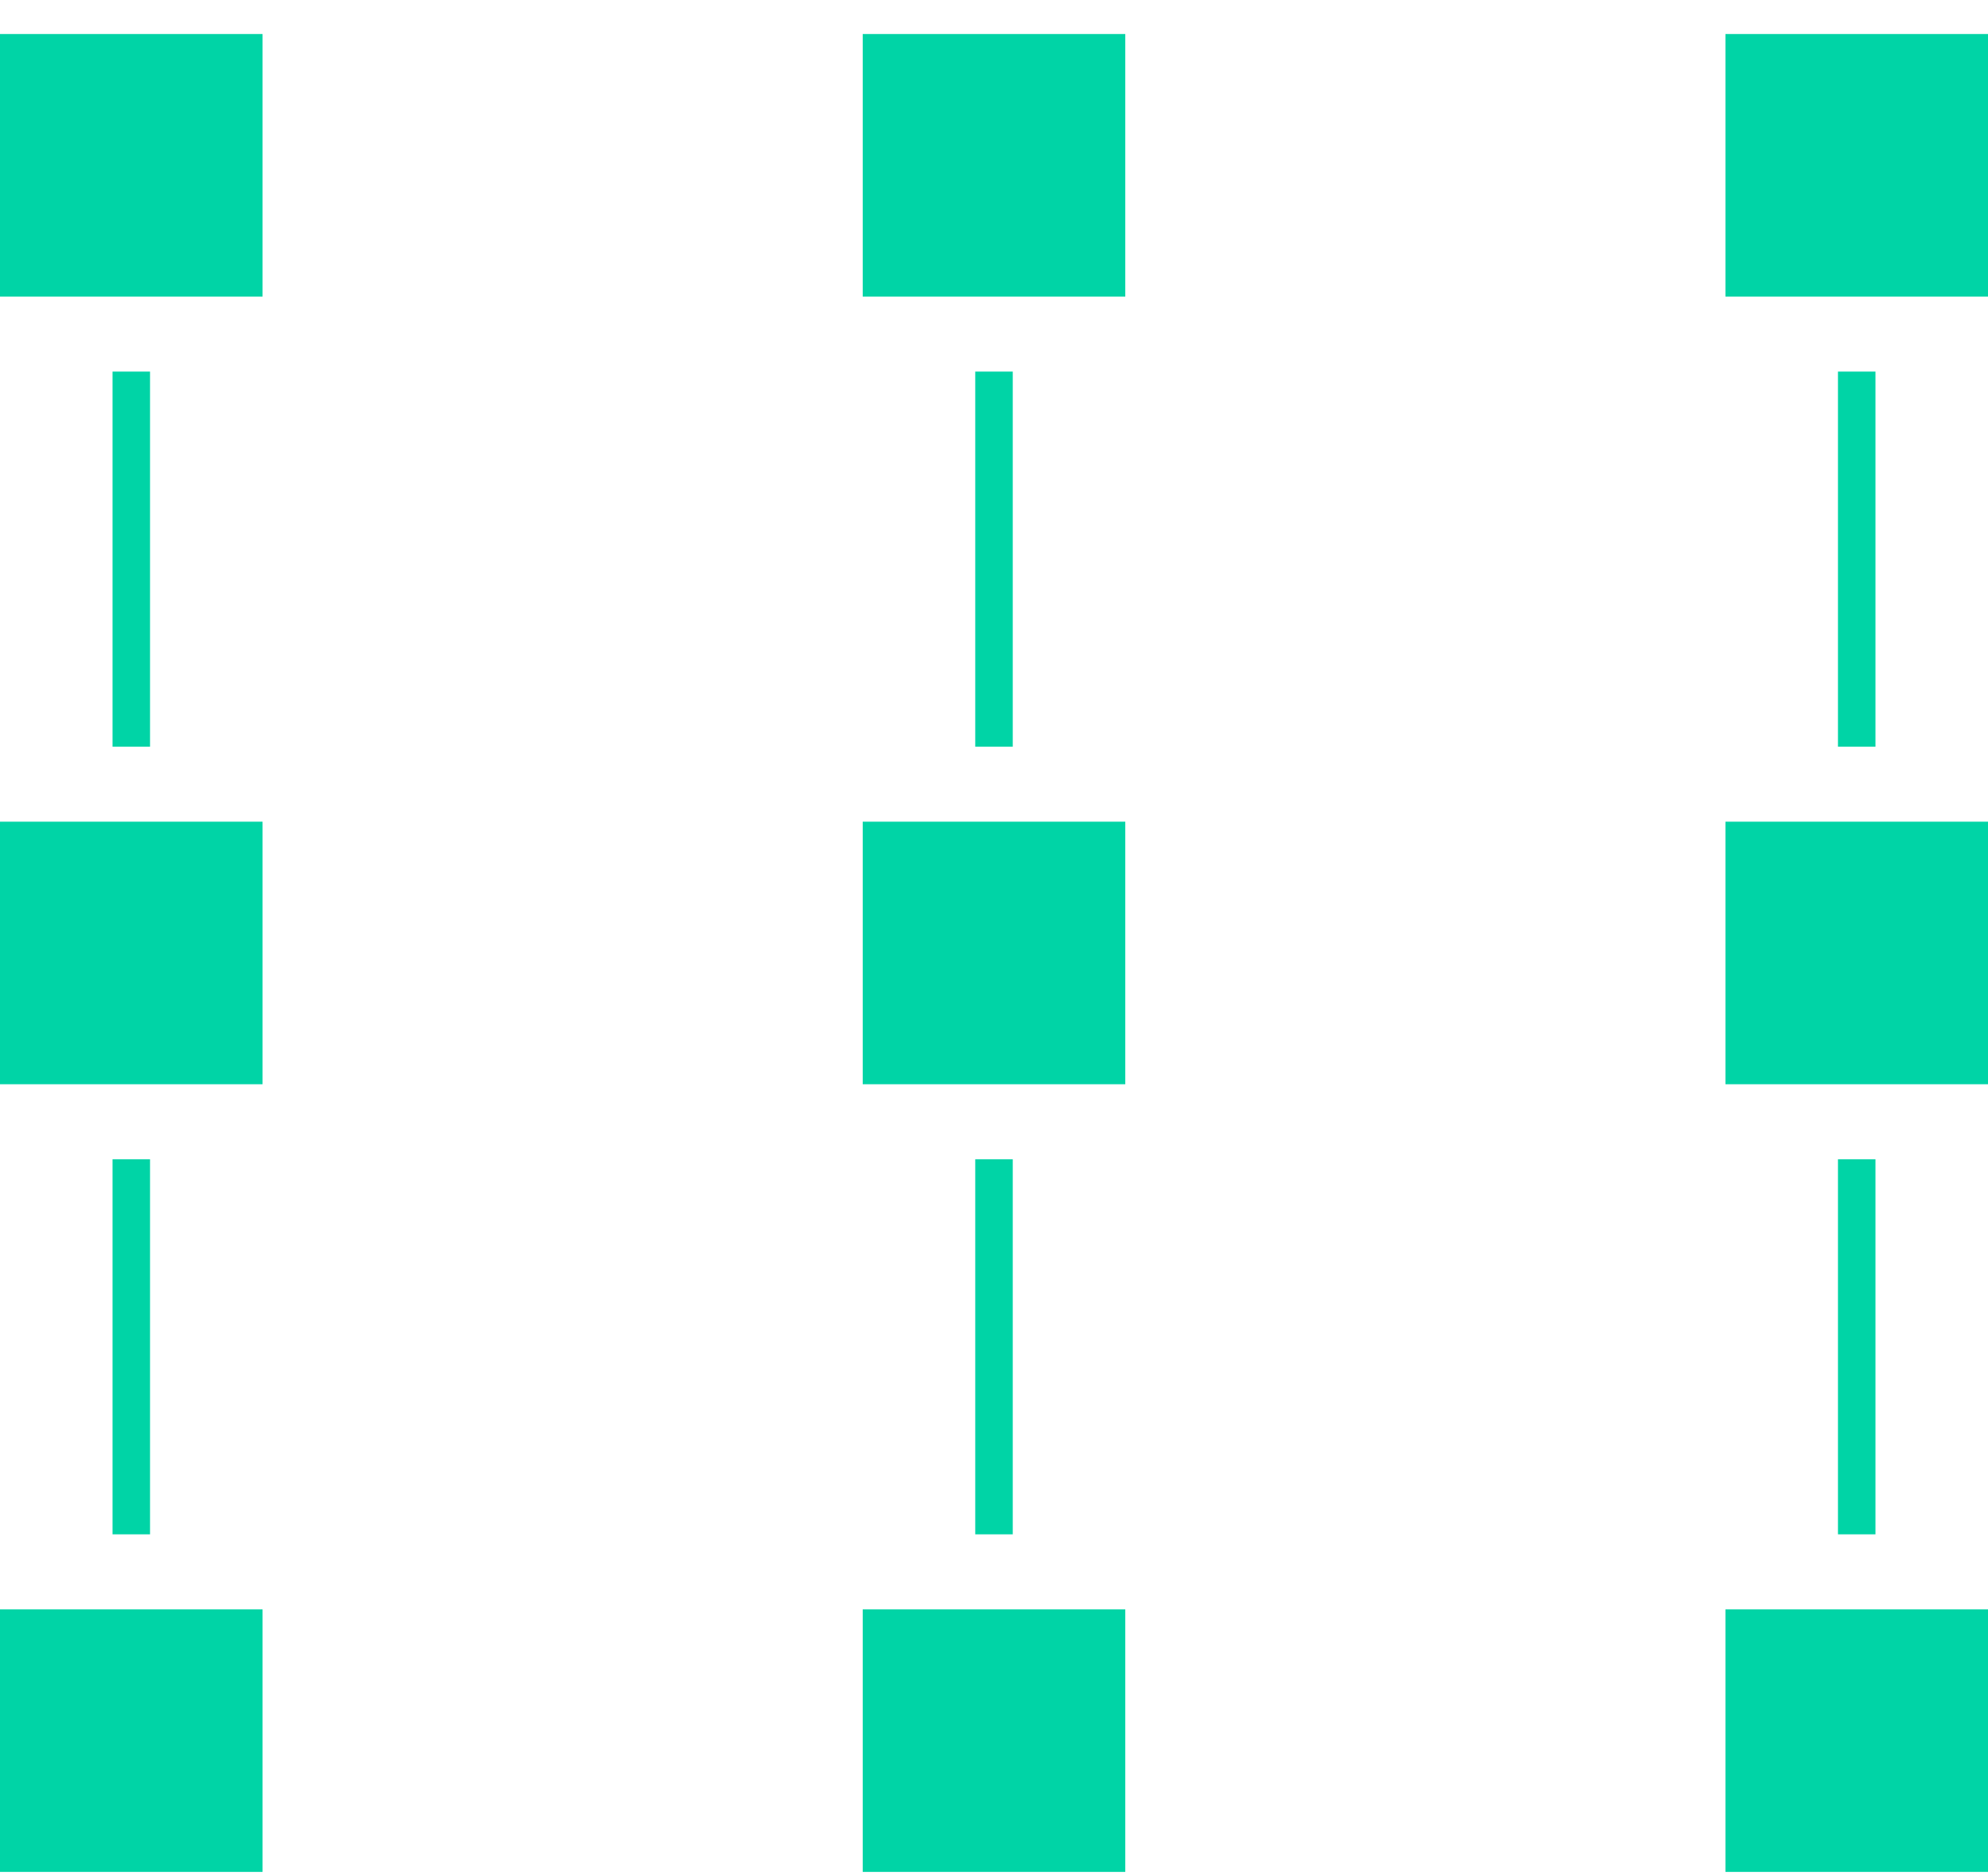<svg width="53" height="50" viewBox="0 0 53 50" fill="none" xmlns="http://www.w3.org/2000/svg">
<path fill-rule="evenodd" clip-rule="evenodd" d="M0 0.907H7V7.907H0V0.907ZM23 0.907H30V7.907H23V0.907ZM26 9.907H27V19.907H26V9.907ZM26 30.907H27V40.907H26V30.907ZM30 42.907H23V49.907H30V42.907ZM30 21.907H23V28.907H30V21.907ZM7 21.907H0V28.907H7V21.907ZM0 42.907H7V49.907H0V42.907ZM4 9.907H3V19.907H4V9.907ZM3 30.907H4V40.907H3V30.907ZM53 42.907H46V49.907H53V42.907ZM46 0.907H53V7.907H46V0.907ZM53 21.907H46V28.907H53V21.907ZM49 9.907H50V19.907H49V9.907ZM50 30.907H49V40.907H50V30.907Z" fill="#00D4A6"/>
</svg>
